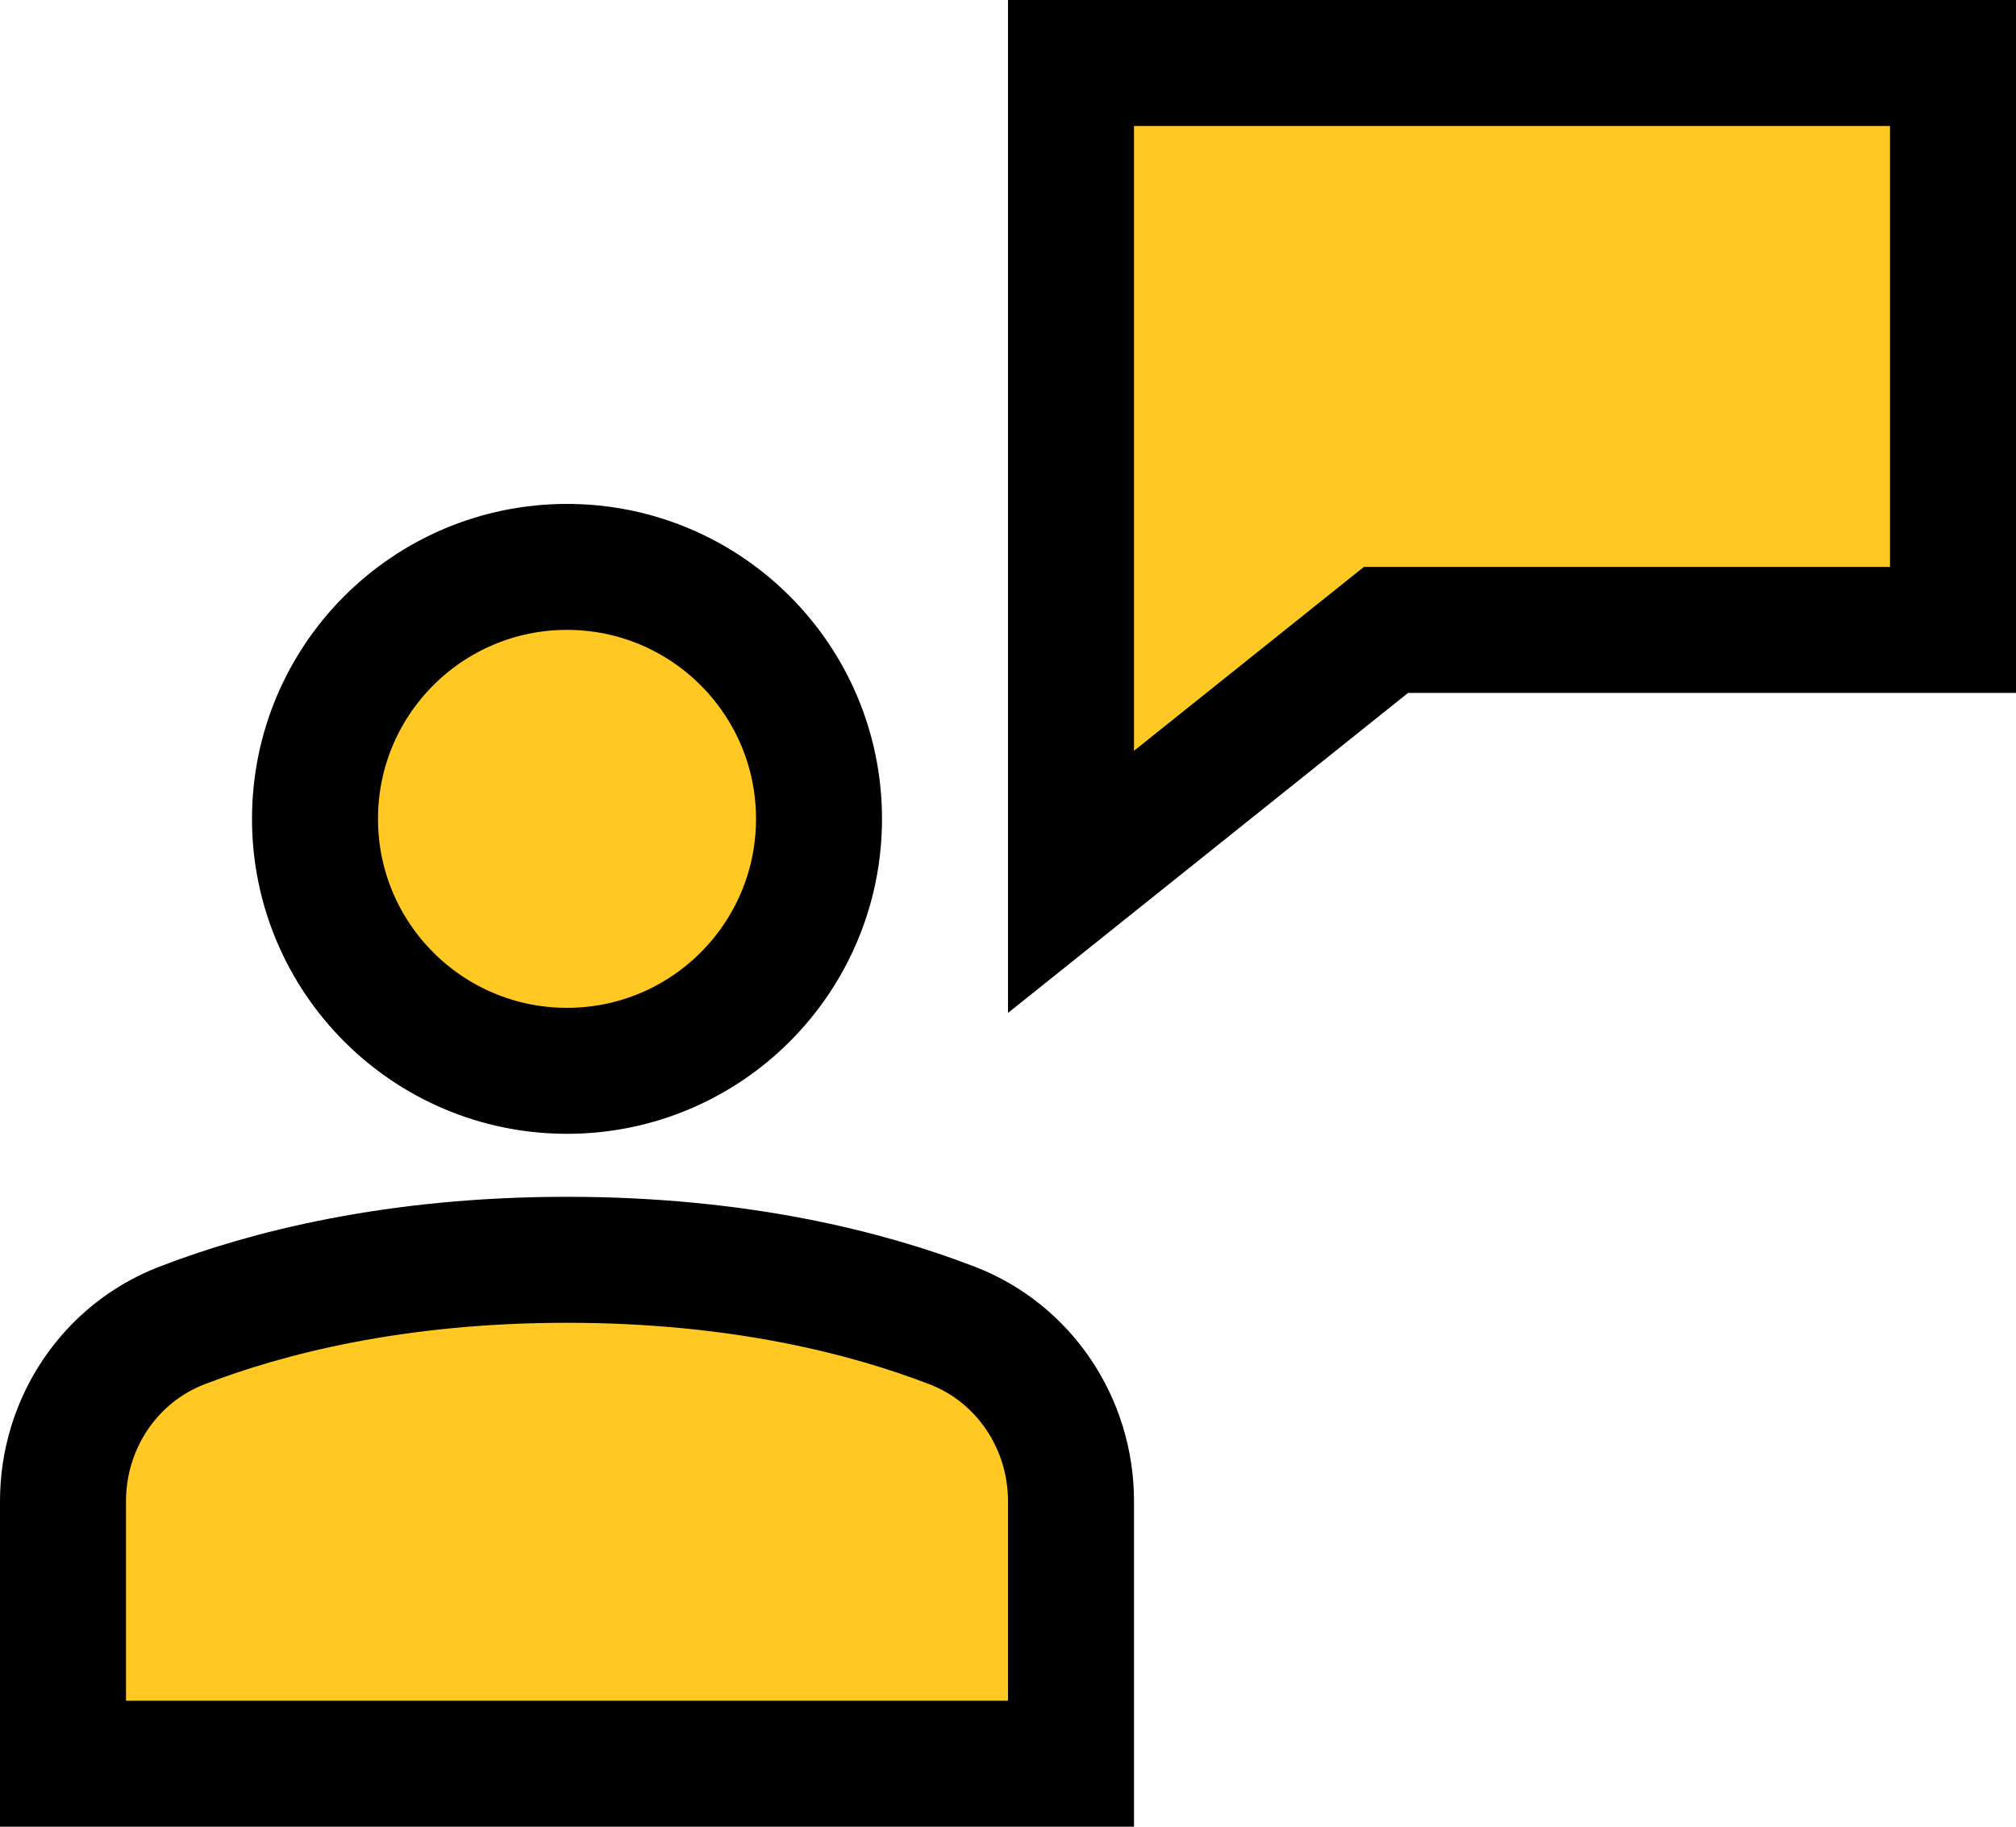 <?xml version="1.0" encoding="UTF-8"?>
<svg width="128px" height="116px" viewBox="0 0 128 116" version="1.1" xmlns="http://www.w3.org/2000/svg" xmlns:xlink="http://www.w3.org/1999/xlink">
    <!-- Generator: Sketch 41.1 (35376) - http://www.bohemiancoding.com/sketch -->
    <title>shopping-64px-outline-2_customer-support</title>
    <desc>Created with Sketch.</desc>
    <defs></defs>
    <g id="Page-1" stroke="none" stroke-width="1" fill="none" fill-rule="evenodd">
        <g id="Artboard" transform="translate(-298, -826)" stroke-width="8" stroke="#000000" fill="#FFC823">
            <g id="shopping-64px-outline-2_customer-support" transform="translate(302, 830)">
                <g id="Group">
                    <polygon id="Shape" points="64 0 64 52 84 36 120 36 120 0"></polygon>
                    <circle id="Oval" cx="32" cy="48" r="16"></circle>
                    <path d="M64,108 L0,108 L0,91.324 C0,86.41 2.956,81.944 7.542,80.176 C12.87,78.118 21.022,76 32,76 C42.978,76 51.13,78.118 56.458,80.174 C61.044,81.944 64,86.408 64,91.324 L64,108 Z" id="Shape"></path>
                </g>
            </g>
        </g>
    </g>
</svg>